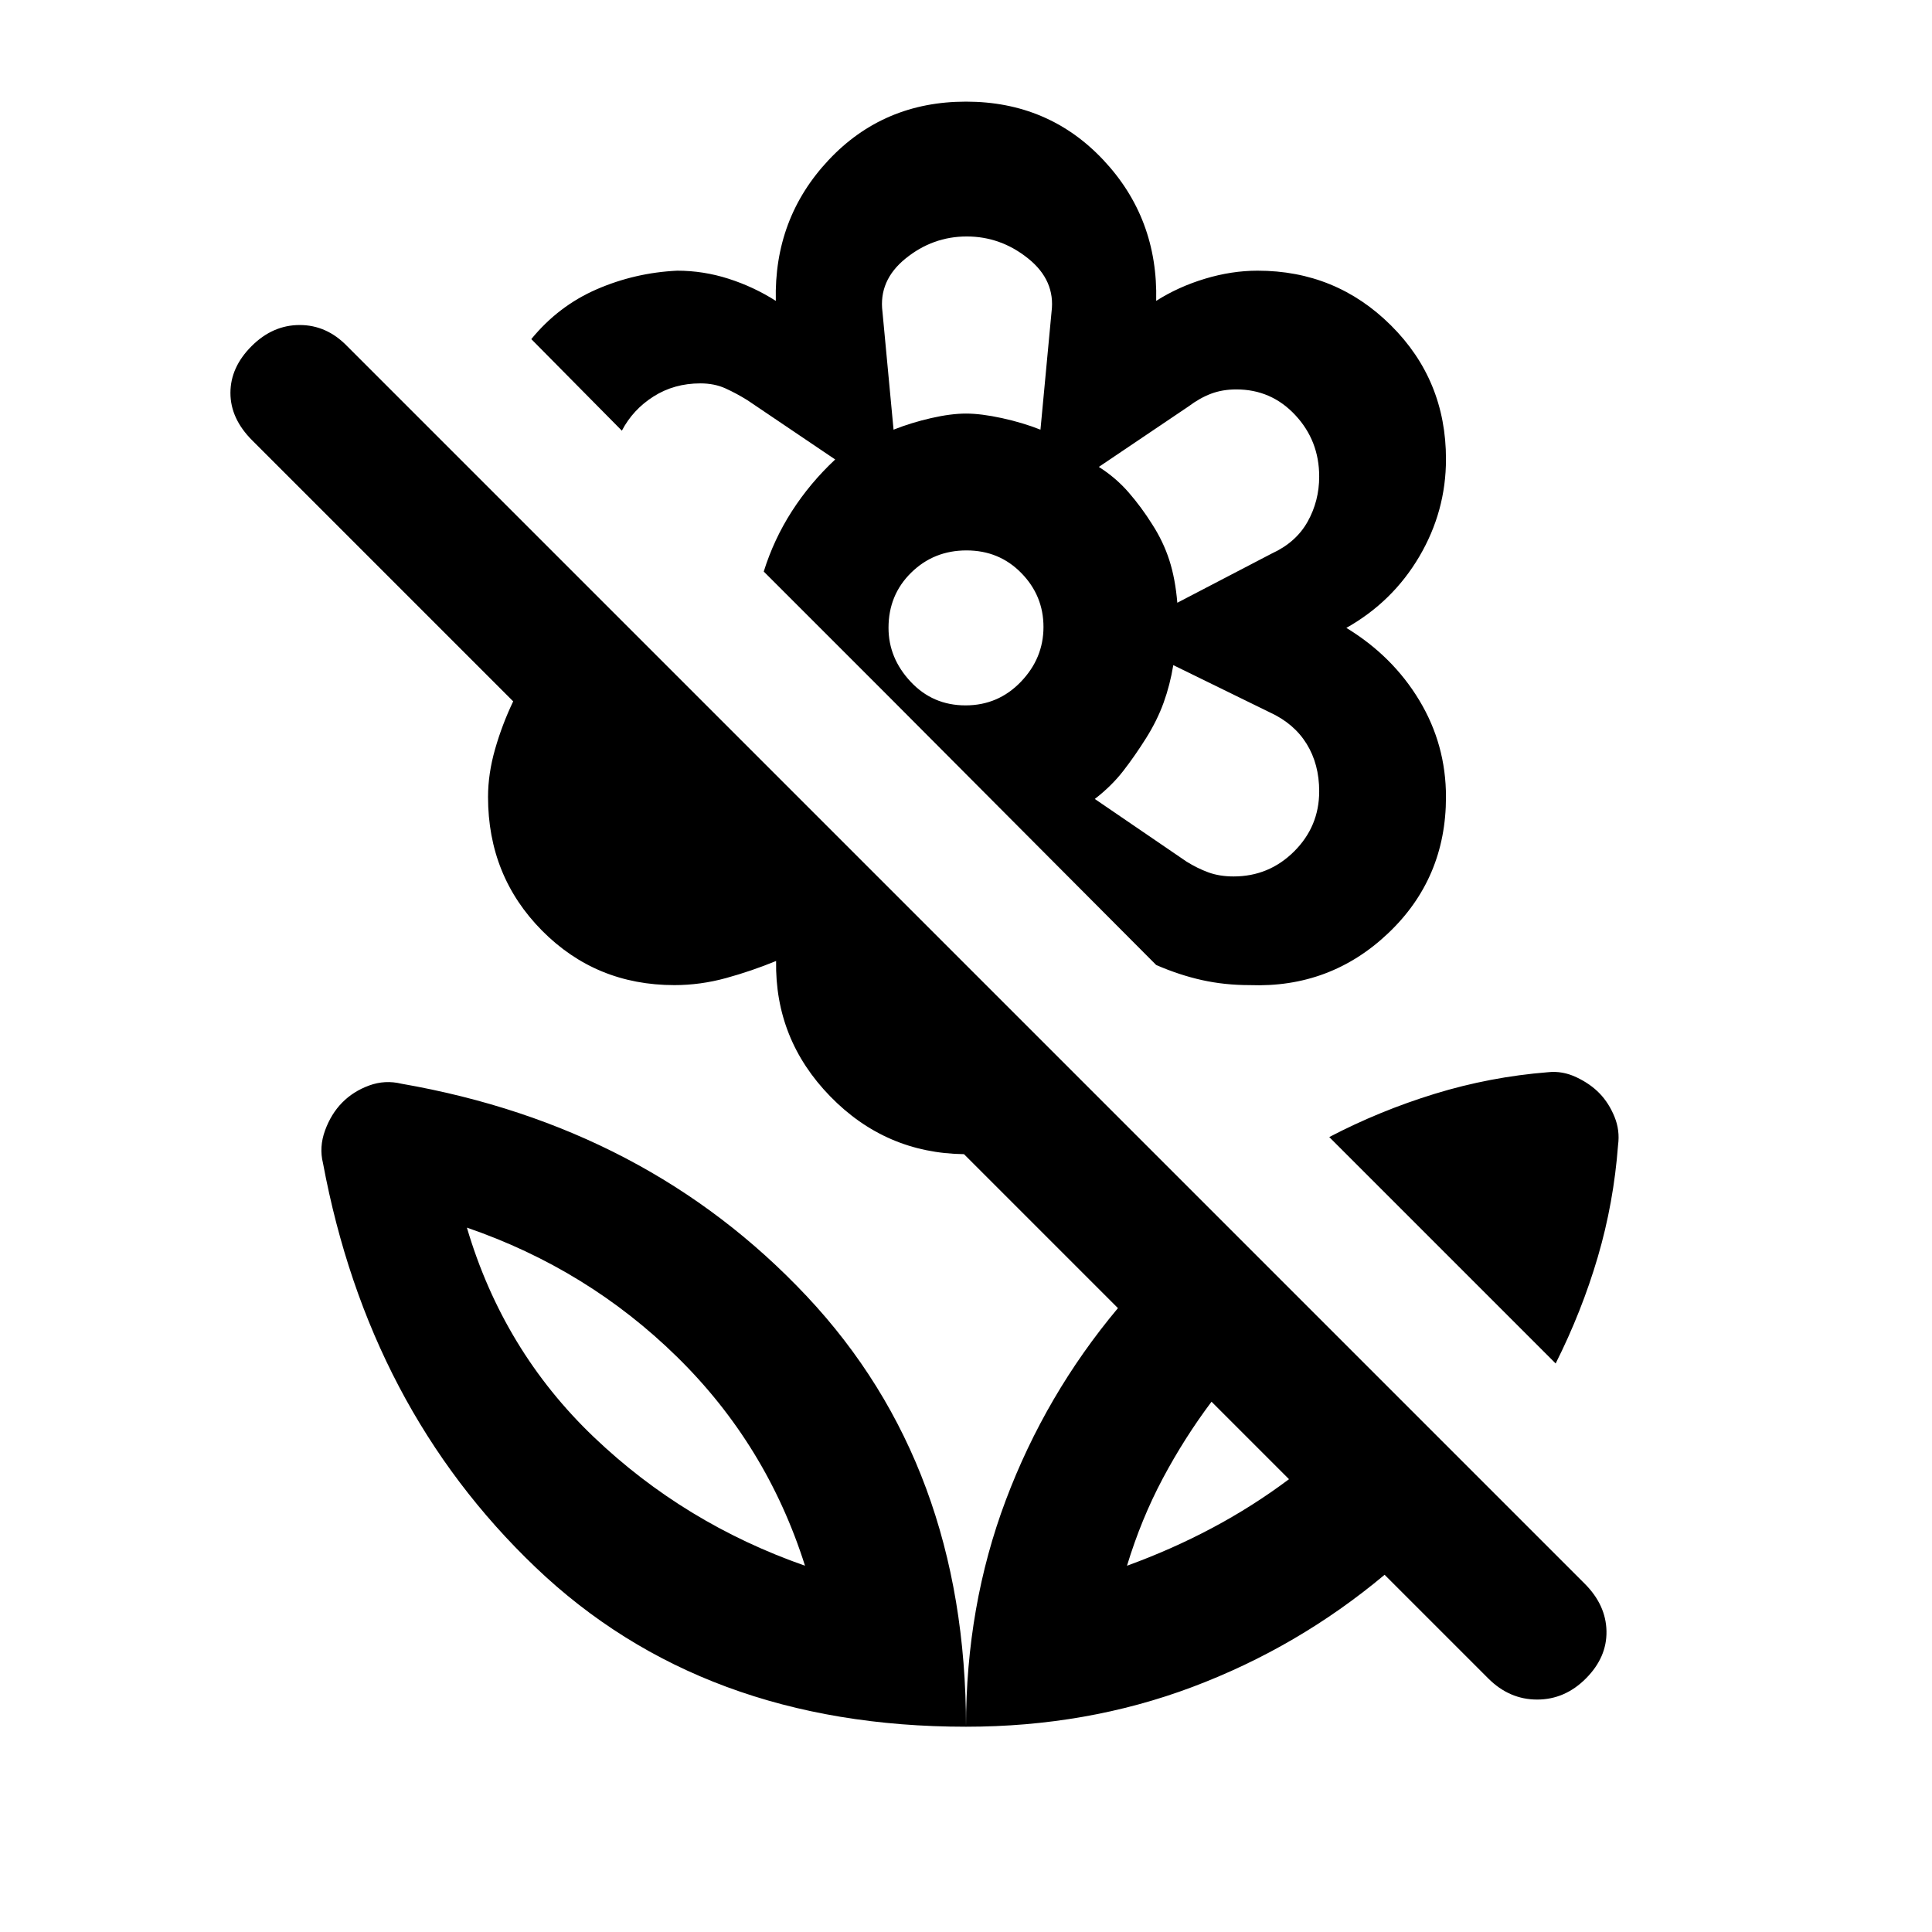 <svg xmlns="http://www.w3.org/2000/svg" height="20" viewBox="0 -960 960 960" width="20"><path d="M773-282.5 660.5-395q24.95-13.05 52.41-21.49 27.46-8.44 56.35-10.74 7.14-.77 14.07 2.52 6.94 3.28 11.54 8.06 4.6 4.79 7.36 11.56Q805-398.32 804-391q-2.16 28.66-10.08 55.64Q786-308.39 773-282.5ZM640.5-225 602-263.5q-13.5 18-24.24 38.18Q567.03-205.13 560-182q22.13-8.03 42.32-18.76Q622.5-211.5 640.5-225Zm47.5 47.5q-43 36-95.5 55.75T480-102q0-60 19.75-112.5T555.5-310L479-386.5q-39-.5-66.5-28.75t-26.86-67.25q-12.14 5-24.89 8.5t-25.65 3.5q-38.95 0-65.78-27.09Q242.5-524.67 242.5-564q0-11.5 3.5-23.75t9-23.75L125.31-741.19Q114.5-752 114.5-764.75q0-12.75 10.5-23.25t23.92-10.5q13.41 0 23.58 10.5l614.92 614.92Q798-162.5 798.25-149.5q.25 13-10.2 23.5-10.44 10.5-24.25 10.5-13.8 0-24.3-10.5L688-177.5Zm-208-732q41 0 68.25 29t26.25 70q11-7 24.25-11t26.15-4q38.94 0 66.27 27.19t27.33 66.45q0 25.86-13.23 48.36T669-648q23 14 36.25 36t13.25 48q0 40.5-28.75 67.75T621-470.5q-12.5 0-23.75-2.5t-22.75-7.5L442-613.5 379.5-676q5-16 14-30t21.5-25.69l-43.59-29.44Q366-764.5 360.5-767t-12.5-2.5q-13 0-23.25 6.5T309-746l-45-45.5q13.5-16.5 32.5-24.75t40-9.25q13 0 25.5 4t23.5 11q-1-41 26.25-70t68.25-29Zm132.96 385q17.57 0 30.06-12.41 12.48-12.42 12.48-29.89 0-13.5-6.25-23.6-6.25-10.1-18.27-15.62L583-629.5q-1.6 9.78-4.8 18.64-3.2 8.86-8.7 17.61-5.5 8.75-11.32 16.27T544-563l45.59 31.13q5.41 3.37 10.91 5.37t12.46 2ZM585-660.5l46.98-24.48q12.02-5.52 17.77-15.81 5.75-10.28 5.75-22.44 0-17.77-11.89-30.52t-29.27-12.75q-6.88 0-12.53 2.12-5.66 2.13-11.31 6.38L546-728q8.43 5.33 14.83 12.7 6.4 7.38 11.67 15.8 5.5 8.5 8.5 17.75t4 21.25Zm-141-86q8.83-3.5 18.67-5.75 9.83-2.25 17.33-2.25 7.5 0 17.83 2.25Q508.17-750 517-746.5l5.5-58.5q2-15.64-11.63-26.57t-30.5-10.93q-16.87 0-30.37 10.93T438.5-805l5.5 58.5Zm35.75 137q16.25 0 27.5-11.71 11.25-11.7 11.25-27.25 0-15.54-11-26.79-10.99-11.25-27.25-11.25-16.25 0-27.5 11.06-11.25 11.05-11.25 27.4 0 15.04 11 26.79 10.99 11.75 27.25 11.75ZM569.5-593Zm3-106.5Zm-92.5-55Zm0 652.5q0-129.79-79.23-214.02-79.23-84.23-201.27-105.48-8.23-2-16.1.89-7.88 2.89-13.39 8.5-5.51 5.61-8.51 13.86t-1 16.25q22.7 121.62 105.63 200.81Q349.06-102 480-102Zm-80-80q-60-21-105-64t-63-104q60 20.61 104.5 64.3Q381-242 400-182Zm160 0Zm-160 0Z"/></svg>